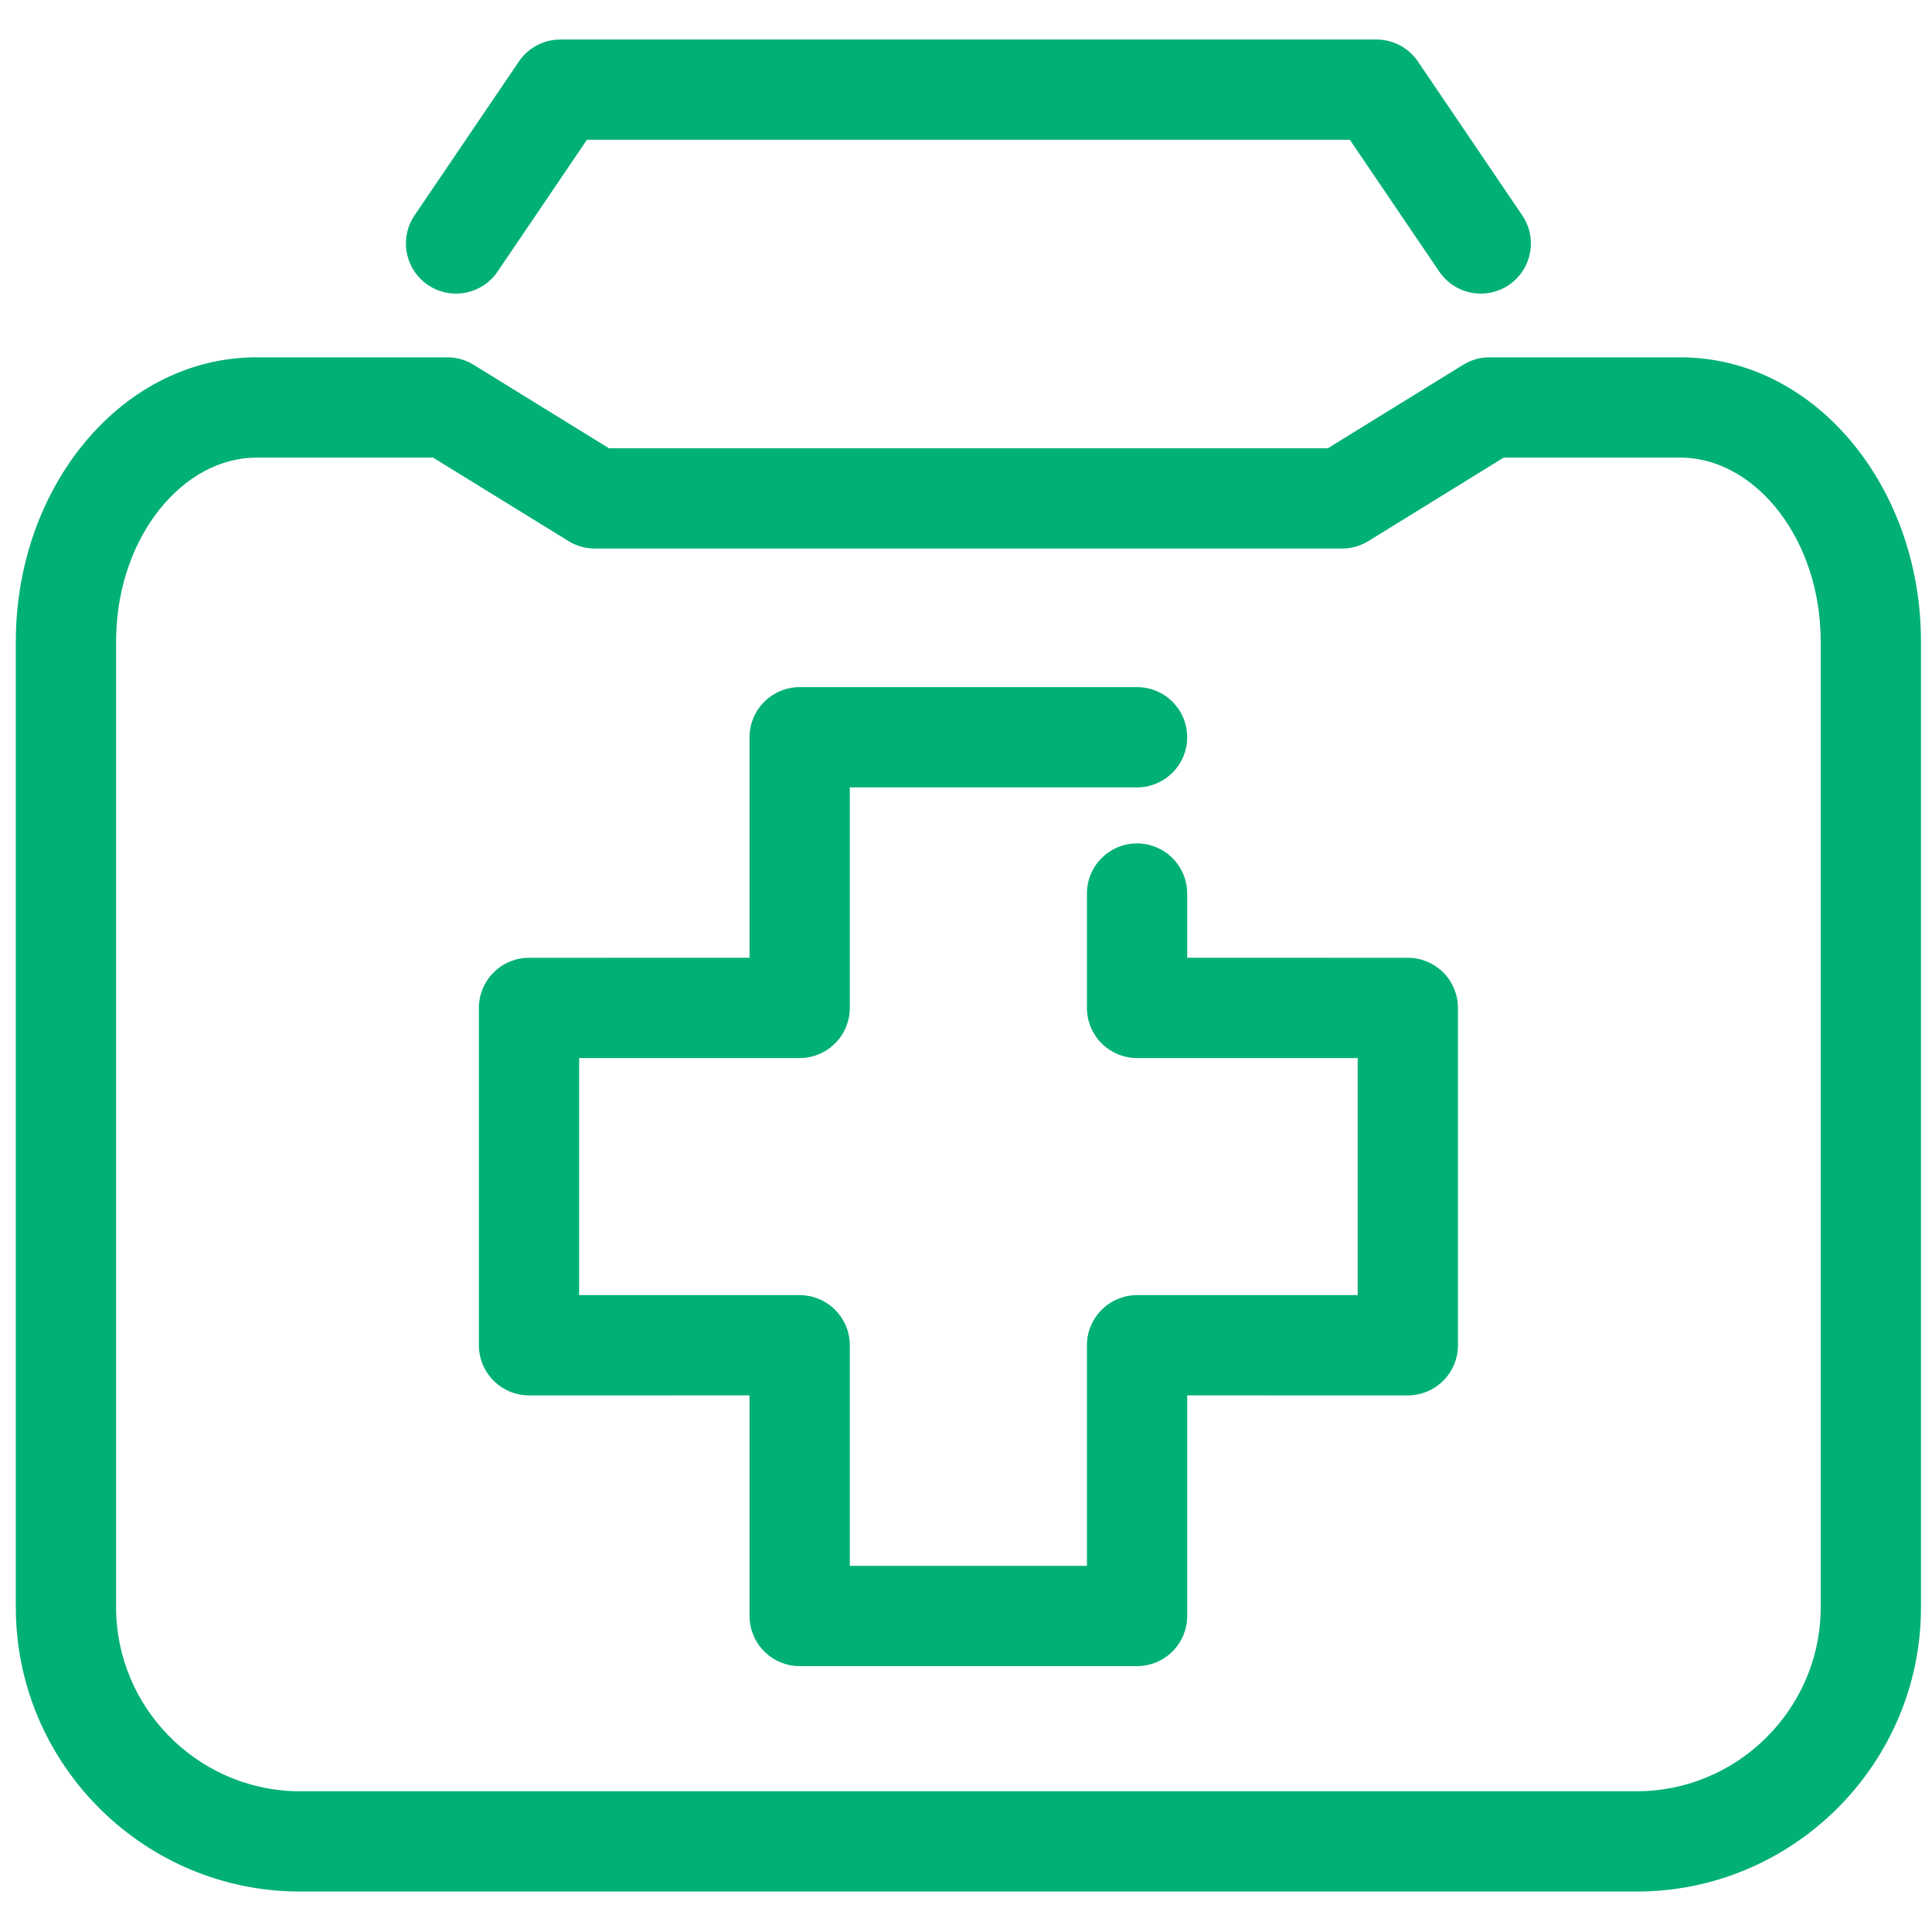 <?xml version="1.0" encoding="UTF-8"?>
<svg width="100px" height="100px" viewBox="0 0 100 100" version="1.1" xmlns="http://www.w3.org/2000/svg" xmlns:xlink="http://www.w3.org/1999/xlink">
    <!-- Generator: Sketch 63.1 (92452) - https://sketch.com -->
    <title>MedicalKit</title>
    <desc>Created with Sketch.</desc>
    <g id="MedicalKit" stroke="none" stroke-width="1" fill="none" fill-rule="evenodd">
        <path d="M23.15,18.495 L23.167,18.495 C23.209,18.495 23.251,18.496 23.293,18.498 L23.15,18.495 C23.21,18.495 23.269,18.497 23.327,18.501 C23.369,18.503 23.411,18.507 23.453,18.512 C23.466,18.514 23.479,18.516 23.492,18.517 C23.535,18.522 23.577,18.529 23.619,18.537 C23.629,18.539 23.638,18.541 23.647,18.542 C23.686,18.55 23.725,18.558 23.763,18.567 C23.788,18.574 23.813,18.58 23.837,18.587 C23.858,18.592 23.878,18.598 23.898,18.604 C23.934,18.615 23.969,18.627 24.004,18.639 C24.023,18.645 24.042,18.652 24.06,18.659 C24.093,18.671 24.125,18.684 24.157,18.698 C24.176,18.706 24.196,18.714 24.215,18.723 C24.25,18.739 24.286,18.756 24.32,18.773 C24.333,18.779 24.346,18.786 24.359,18.793 C24.417,18.824 24.466,18.852 24.514,18.882 L24.513,18.881 L31.521,23.202 L68.728,23.202 L75.735,18.881 L75.755,18.868 C75.845,18.814 75.939,18.765 76.035,18.721 C76.045,18.718 76.055,18.713 76.064,18.709 C76.102,18.692 76.141,18.676 76.18,18.661 C76.199,18.655 76.217,18.648 76.235,18.642 C76.27,18.629 76.305,18.618 76.341,18.607 C76.361,18.601 76.381,18.595 76.4,18.59 C76.426,18.582 76.453,18.575 76.48,18.569 C76.513,18.561 76.544,18.554 76.576,18.547 C76.596,18.543 76.616,18.539 76.636,18.536 C76.675,18.529 76.714,18.522 76.753,18.517 C76.763,18.516 76.773,18.515 76.784,18.514 C76.829,18.508 76.875,18.504 76.92,18.5 C76.924,18.501 76.928,18.5 76.933,18.5 L76.957,18.498 C76.998,18.496 77.039,18.495 77.08,18.495 L77.097,18.495 L86.967,18.495 C93.86,18.495 99.277,25.025 99.426,32.868 L99.429,33.2 L99.429,83.2 C99.429,91.189 92.989,97.733 85.039,97.902 L84.724,97.905 L15.524,97.905 C7.537,97.905 0.991,91.464 0.823,83.515 L0.819,83.2 L0.819,33.2 C0.819,25.321 6.141,18.682 12.992,18.499 L13.282,18.495 L23.15,18.495 Z M70.827,28.006 C70.476,28.222 70.079,28.352 69.67,28.384 L69.465,28.392 L30.785,28.392 C30.373,28.392 29.968,28.294 29.603,28.107 L29.424,28.006 L22.414,23.685 L13.282,23.685 C9.489,23.685 6.134,27.718 6.013,32.91 L6.009,33.2 L6.009,83.2 C6.009,88.337 10.152,92.567 15.255,92.712 L15.524,92.715 L84.724,92.715 C89.862,92.715 94.091,88.574 94.236,83.47 L94.239,83.2 L94.239,33.2 C94.239,27.966 90.953,23.837 87.177,23.689 L86.967,23.685 L77.832,23.685 L70.827,28.006 Z M58.854,35.565 C60.287,35.565 61.449,36.727 61.449,38.16 C61.449,39.538 60.375,40.665 59.018,40.75 L58.854,40.755 L43.986,40.755 L43.986,52.17 C43.986,53.548 42.912,54.675 41.556,54.76 L41.391,54.765 L29.976,54.764 L29.976,67.035 L41.391,67.036 C42.769,67.036 43.897,68.11 43.981,69.466 L43.986,69.631 L43.986,81.048 L56.259,81.048 L56.259,69.631 C56.259,68.253 57.333,67.125 58.69,67.041 L58.854,67.036 L70.273,67.035 L70.273,54.764 L58.854,54.765 C57.476,54.765 56.349,53.691 56.264,52.334 L56.259,52.17 L56.259,46.25 C56.259,44.816 57.421,43.655 58.854,43.655 C60.232,43.655 61.359,44.729 61.444,46.086 L61.449,46.25 L61.449,49.574 L72.869,49.575 C74.247,49.575 75.374,50.649 75.459,52.006 L75.464,52.17 L75.464,69.631 C75.464,71.009 74.39,72.136 73.033,72.22 L72.869,72.226 L61.449,72.225 L61.449,83.644 C61.449,85.022 60.375,86.149 59.018,86.233 L58.854,86.239 L41.391,86.239 C40.013,86.239 38.886,85.164 38.802,83.808 L38.796,83.644 L38.796,72.225 L27.382,72.226 C26.004,72.226 24.877,71.151 24.792,69.795 L24.787,69.631 L24.787,52.17 C24.787,50.792 25.861,49.664 27.218,49.58 L27.382,49.575 L38.796,49.574 L38.796,38.16 C38.796,36.782 39.871,35.655 41.227,35.57 L41.391,35.565 L58.854,35.565 Z M71.244,2.046 C72.043,2.046 72.794,2.413 73.284,3.036 L73.392,3.184 L78.791,11.146 C79.596,12.332 79.286,13.945 78.1,14.75 C76.963,15.521 75.434,15.269 74.601,14.202 L74.496,14.059 L69.868,7.235 L30.38,7.235 L25.753,14.059 C24.982,15.195 23.468,15.527 22.299,14.845 L22.149,14.75 C21.012,13.979 20.68,12.465 21.363,11.296 L21.458,11.146 L26.857,3.184 C27.305,2.523 28.031,2.108 28.821,2.052 L29.005,2.046 L71.244,2.046 Z" id="Medical-Kit" fill="#00B077"></path>
    </g>
</svg>